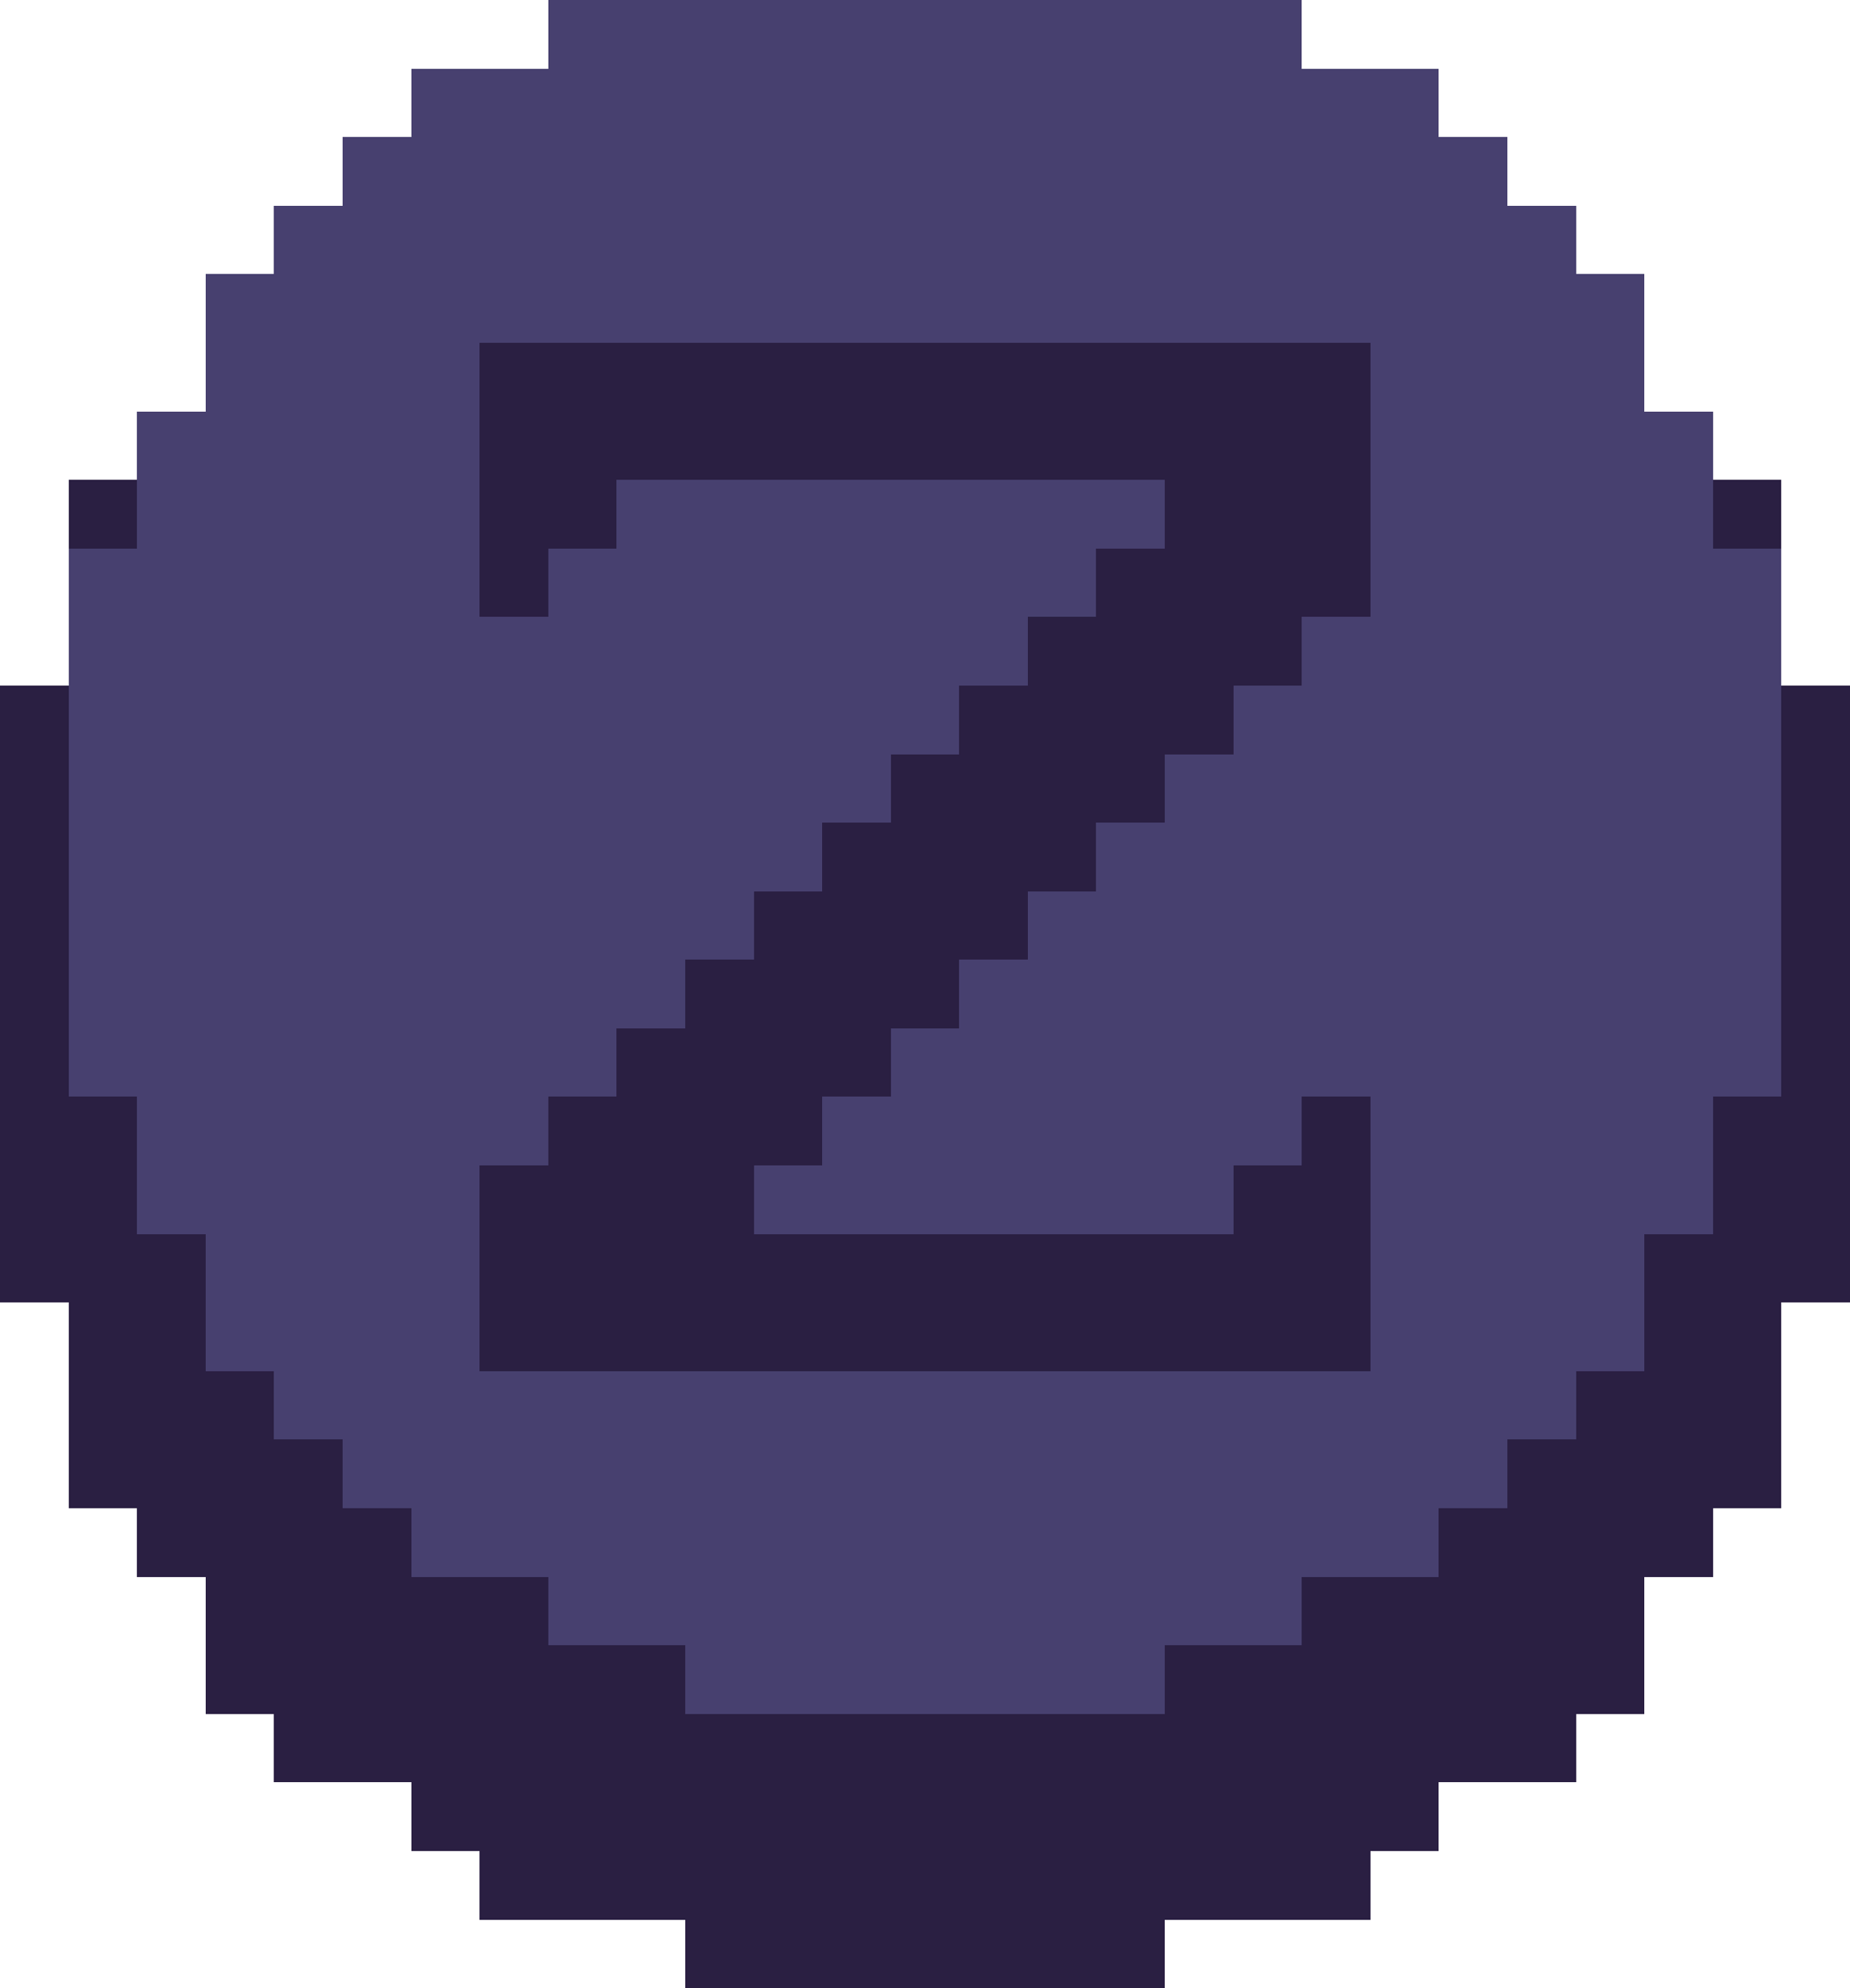 <svg xmlns="http://www.w3.org/2000/svg" viewBox="0 -0.5 27 29" shape-rendering="crispEdges">
<path stroke="#47406f" d="M8 0h11M6 1h15M5 2h17M4 3h19M3 4h21M3 5h4M20 5h4M2 6h5M20 6h5M2 7h5M9 7h8M20 7h5M1 8h6M8 8h8M20 8h6M1 9h14M19 9h7M1 10h13M18 10h8M1 11h12M17 11h9M1 12h11M16 12h10M1 13h10M15 13h11M1 14h9M14 14h12M1 15h8M13 15h13M2 16h6M12 16h7M20 16h5M2 17h5M11 17h7M20 17h5M3 18h4M20 18h4M3 19h4M20 19h4M4 20h19M5 21h17M6 22h15M8 23h11M10 24h7" />
<path stroke="#2a1f42" d="M7 5h13M7 6h13M1 7h1M7 7h2M17 7h3M25 7h1M7 8h1M16 8h4M15 9h4M0 10h1M14 10h4M26 10h1M0 11h1M13 11h4M26 11h1M0 12h1M12 12h4M26 12h1M0 13h1M11 13h4M26 13h1M0 14h1M10 14h4M26 14h1M0 15h1M9 15h4M26 15h1M0 16h2M8 16h4M19 16h1M25 16h2M0 17h2M7 17h4M18 17h2M25 17h2M0 18h3M7 18h13M24 18h3M1 19h2M7 19h13M24 19h2M1 20h3M23 20h3M1 21h4M22 21h4M2 22h4M21 22h4M3 23h5M19 23h5M3 24h7M17 24h7M4 25h19M6 26h15M7 27h13M10 28h7" />
</svg>